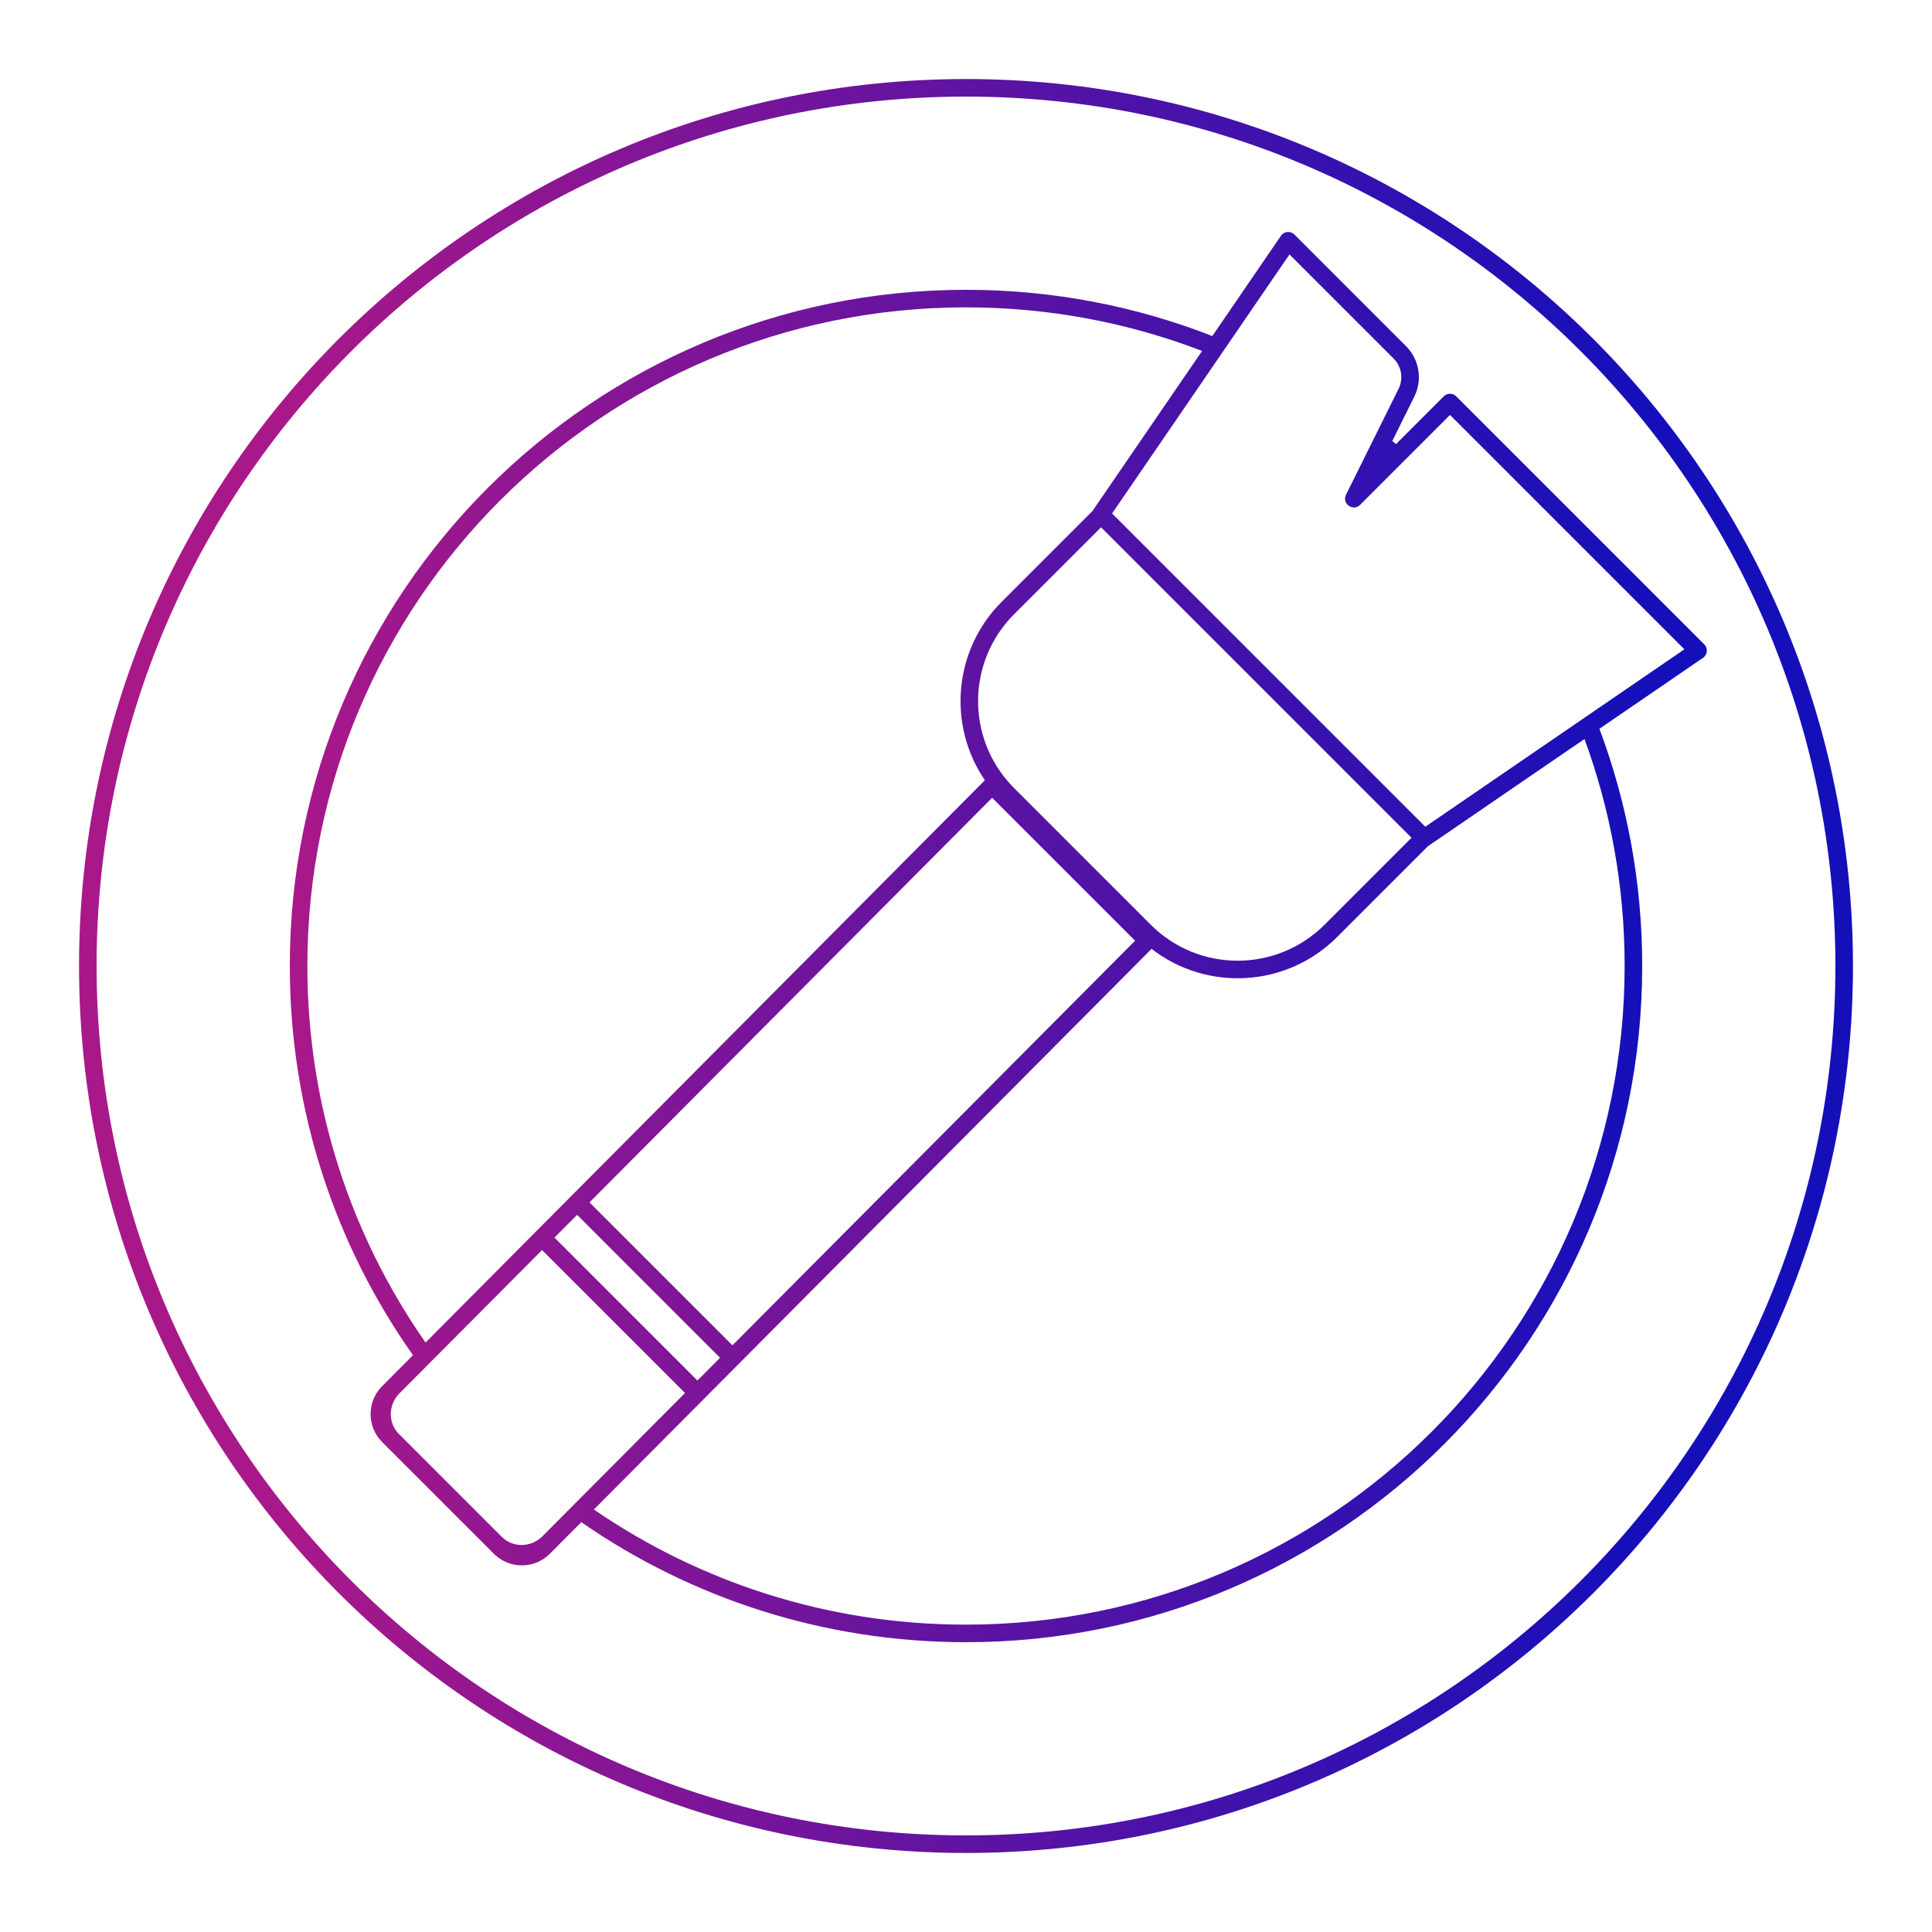 <svg width="220" height="220" viewBox="0 0 220 220" fill="none" xmlns="http://www.w3.org/2000/svg">
<path fill-rule="evenodd" clip-rule="evenodd" d="M110 11C55.324 11 11 55.324 11 110C11 164.676 55.324 209 110 209C164.676 209 209 164.676 209 110C209 55.324 164.676 11 110 11ZM9 110C9 54.219 54.219 9 110 9C165.781 9 211 54.219 211 110C211 165.781 165.781 211 110 211C54.219 211 9 165.781 9 110ZM160.104 39.413C161.622 40.931 162.002 43.248 161.047 45.171L158.54 50.223C158.682 50.339 158.823 50.455 158.964 50.571L164.407 45.129C164.769 44.767 165.341 44.741 165.733 45.052L165.821 45.129L194.068 73.376C194.51 73.819 194.442 74.555 193.926 74.909L182.129 82.988C185.278 91.393 187 100.495 187 110C187 152.526 152.526 187 110 187C93.724 187 78.628 181.95 66.192 173.332L62.63 176.913C60.935 178.632 58.197 178.7 56.418 177.1L56.264 176.955L43.516 164.207C41.818 162.508 41.76 159.787 43.35 158.019L43.495 157.865L47.024 154.317C38.189 141.785 33 126.499 33 110C33 67.474 67.474 33 110 33C119.896 33 129.356 34.867 138.047 38.267L145.866 26.849C146.22 26.333 146.956 26.265 147.399 26.707L160.104 39.413ZM139.942 39.039L146.836 28.973L158.69 40.827C159.601 41.738 159.828 43.128 159.256 44.282L156.937 48.955L156.03 50.782L153.274 56.335L153.227 56.444C152.864 57.415 154.105 58.259 154.877 57.487L159.078 53.286L160.496 51.868L165.113 47.25L191.802 73.939L181.383 81.075L179.692 82.233L162.304 94.14L126.634 58.47L138.788 40.724L139.942 39.039ZM136.886 39.963L124.515 58.026C124.489 58.065 124.465 58.105 124.444 58.146L114.064 68.528C108.537 74.055 107.899 82.619 112.149 88.847L48.457 152.877C39.975 140.725 35 125.943 35 110C35 68.579 68.579 35 110 35C119.475 35 128.539 36.757 136.886 39.963ZM180.427 84.153L162.749 96.26C162.711 96.286 162.671 96.31 162.63 96.33L152.247 106.712C146.482 112.477 137.41 112.922 131.134 108.047L67.626 171.891C79.682 180.161 94.276 185 110 185C151.421 185 185 151.421 185 110C185 100.917 183.385 92.211 180.427 84.153ZM48.199 155.939L45.479 158.672C44.281 159.886 44.179 161.762 45.189 163.025L45.301 163.158L45.422 163.286L57.158 175.022C58.383 176.23 60.361 176.226 61.657 175.044L61.788 174.917L64.539 172.154L65.966 170.719L78.004 158.622L61.727 142.345L49.626 154.505L48.199 155.939ZM81.993 154.612L65.717 138.335L63.138 140.927L79.415 157.204L81.993 154.612ZM129.254 107.121L112.977 90.843L67.127 136.918L83.404 153.194L129.254 107.121ZM160.733 95.397L125.378 60.042L115.478 69.942C110.084 75.335 110.011 84.035 115.259 89.517L115.478 89.741L131.034 105.297C136.501 110.765 145.366 110.765 150.833 105.297L160.733 95.397Z" fill="url(#paint0_linear_99:196)"/>
<defs>
<linearGradient id="paint0_linear_99:196" x1="186.999" y1="33" x2="32.999" y2="33" gradientUnits="userSpaceOnUse">
<stop stop-color="#150FBA"/>
<stop offset="1" stop-color="#A91889"/>
</linearGradient>
</defs>
</svg>
